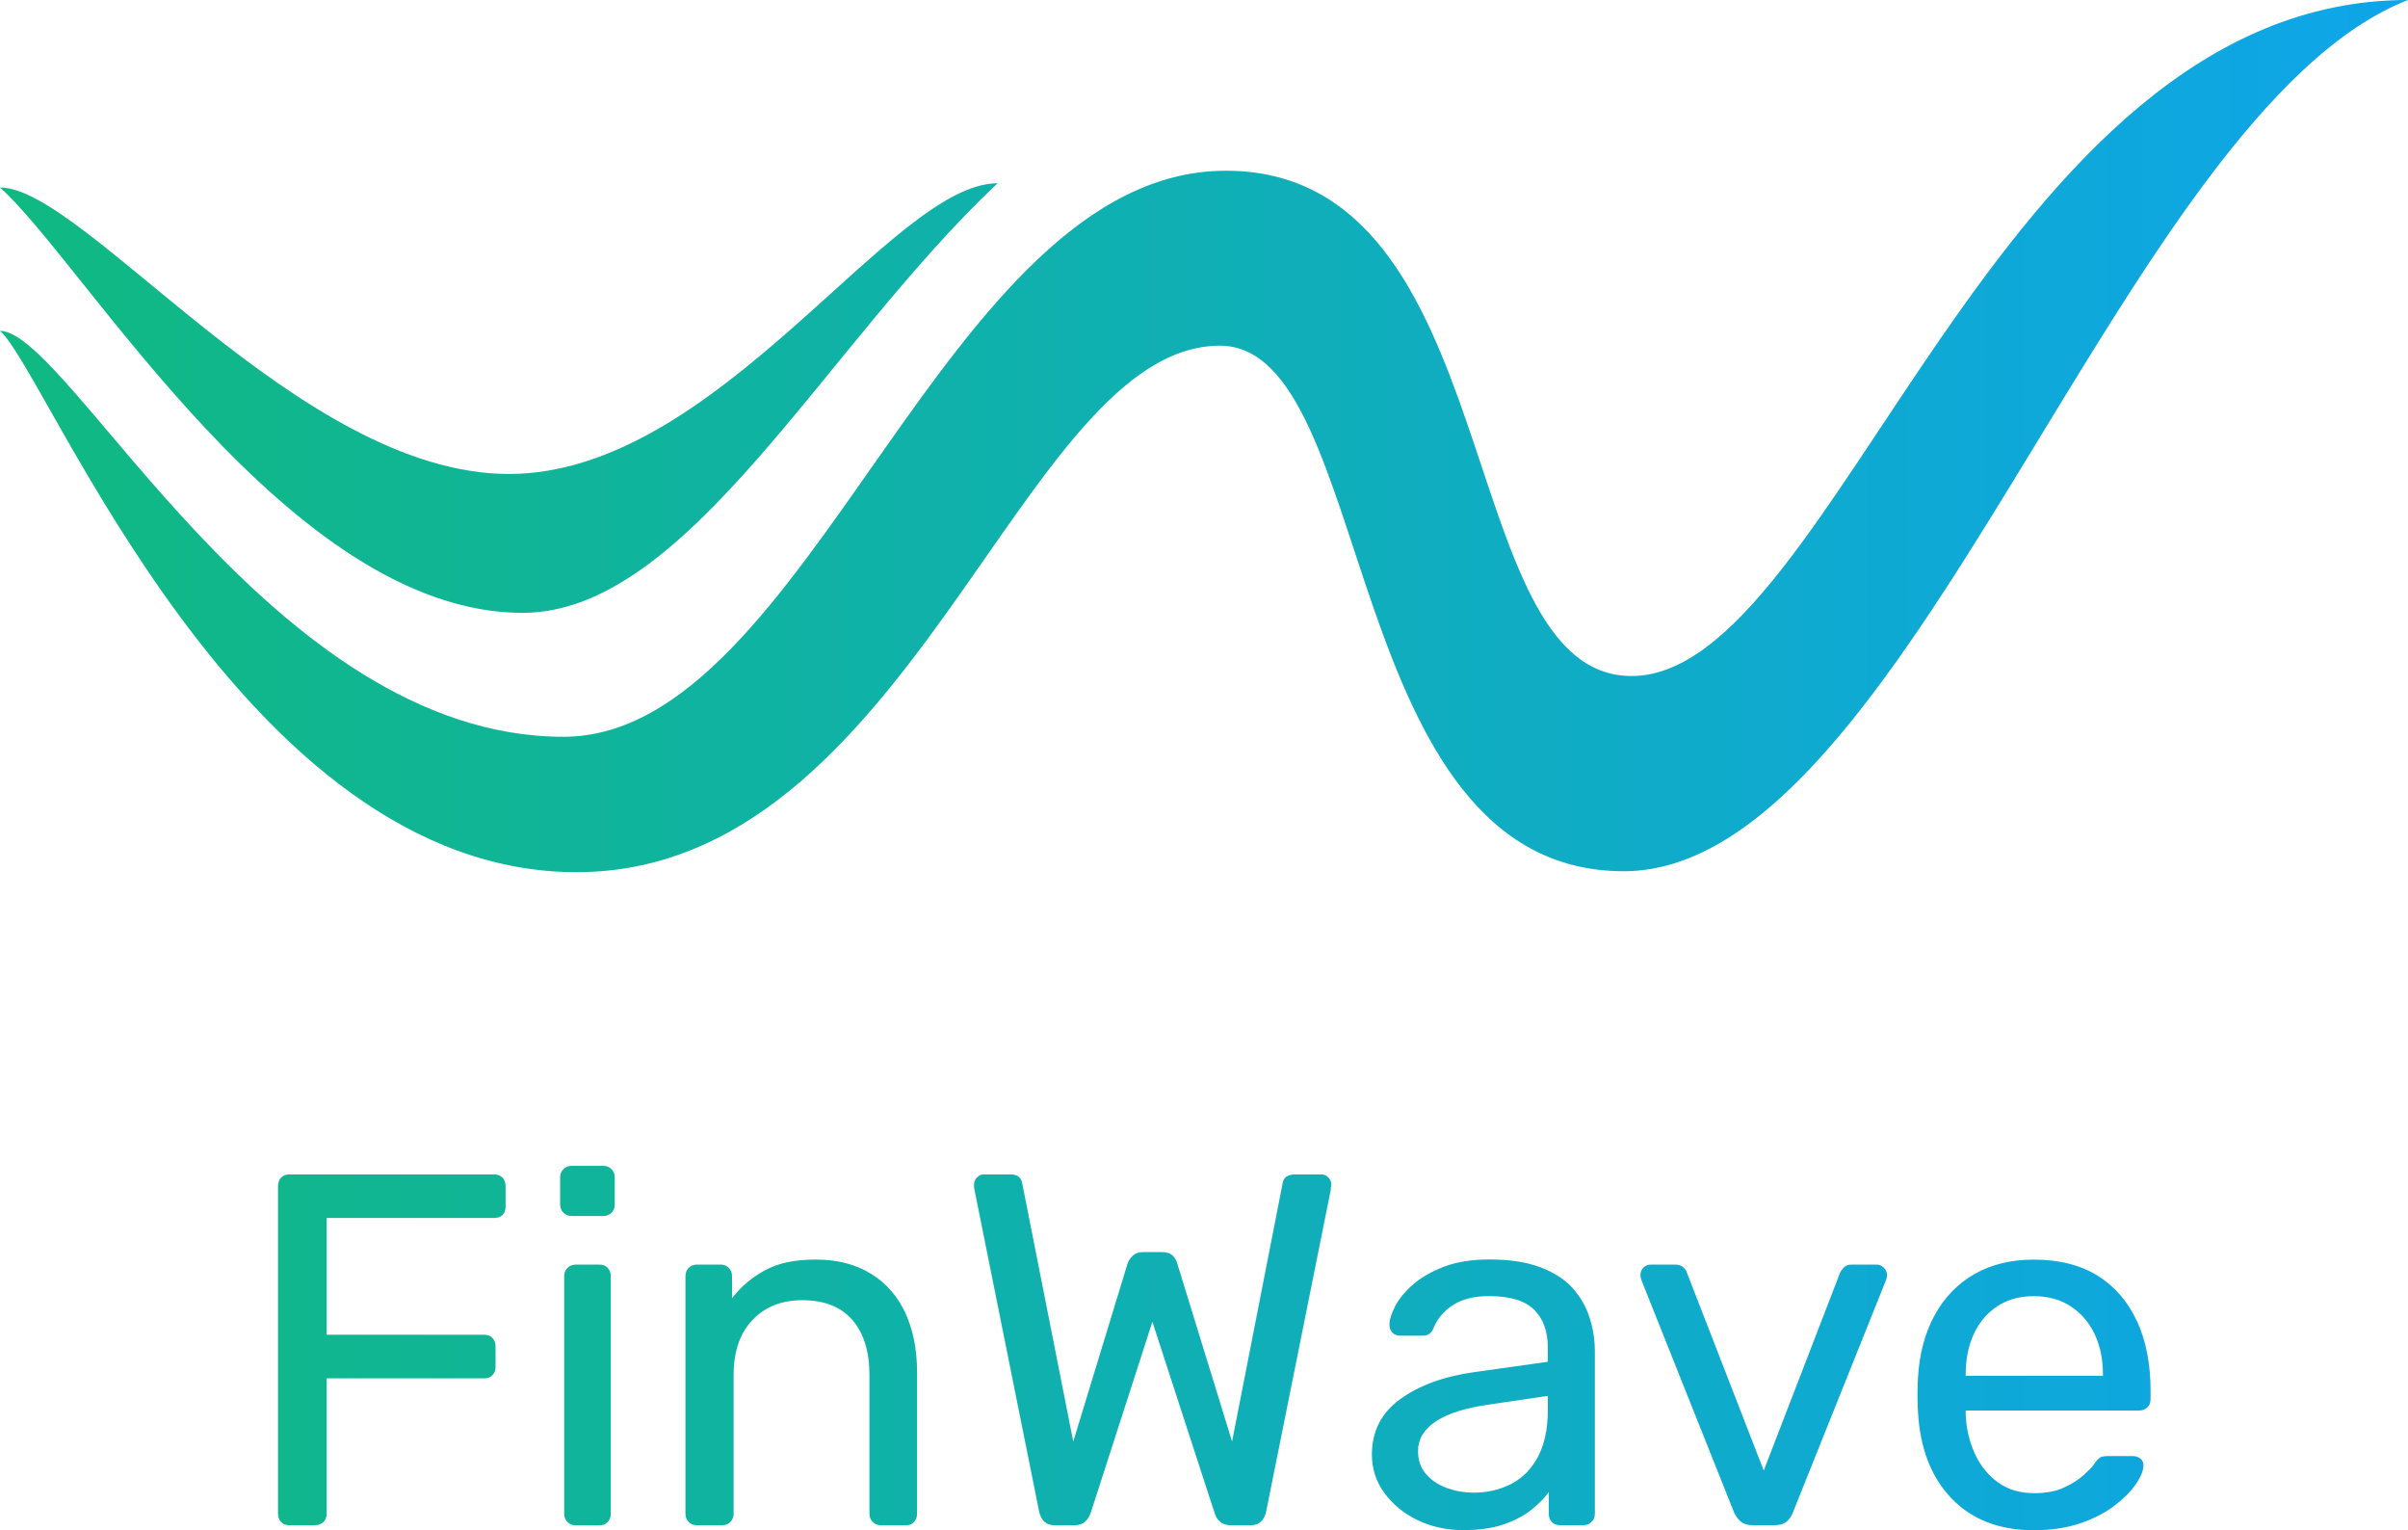 <?xml version="1.0" encoding="UTF-8"?>
<svg id="b" data-name="Layer 2" xmlns="http://www.w3.org/2000/svg" xmlns:xlink="http://www.w3.org/1999/xlink" viewBox="0 0 440 279.53">
  <defs>
    <linearGradient id="d" data-name="New Gradient Swatch 1" x1="0" y1="139.76" x2="440" y2="139.76" gradientUnits="userSpaceOnUse">
      <stop offset="0" stop-color="#10b981"/>
      <stop offset="1" stop-color="#0ea5e9"/>
    </linearGradient>
  </defs>
  <g id="c" data-name="Layer 1">
    <path d="m91.83,215.12c.37.4.55.93.55,1.6v3.66c0,.67-.18,1.19-.55,1.56-.37.37-.88.55-1.56.55h-30.58v21.33h28.75c.67,0,1.19.2,1.56.6.37.4.55.93.55,1.6v3.66c0,.61-.18,1.12-.55,1.51-.37.4-.88.6-1.56.6h-28.75v24.72c0,.61-.2,1.12-.6,1.51-.4.4-.93.6-1.6.6h-4.58c-.67,0-1.19-.2-1.56-.6-.37-.4-.55-.9-.55-1.51v-59.78c0-.67.18-1.2.55-1.6.37-.4.88-.6,1.56-.6h37.35c.67,0,1.19.2,1.56.6Zm18.4-2.15h-5.77c-.61,0-1.11.2-1.51.6-.4.4-.6.9-.6,1.51v4.94c0,.61.2,1.11.6,1.51.4.4.9.6,1.51.6h5.77c.61,0,1.11-.2,1.51-.6.4-.4.59-.9.59-1.51v-4.94c0-.61-.2-1.11-.59-1.51-.4-.4-.9-.6-1.51-.6Zm-.64,18.04h-4.39c-.61,0-1.11.2-1.51.6-.4.4-.6.9-.6,1.51v43.4c0,.61.2,1.12.6,1.51.4.4.9.6,1.51.6h4.39c.61,0,1.1-.2,1.46-.6.37-.4.55-.9.55-1.51v-43.4c0-.61-.18-1.11-.55-1.51-.36-.4-.86-.6-1.46-.6Zm49.58,1.69c-2.78-1.74-6.15-2.61-10.12-2.61s-6.88.66-9.29,1.97c-2.41,1.31-4.41,3.01-6,5.08v-4.03c0-.61-.2-1.11-.59-1.51-.4-.4-.9-.6-1.51-.6h-4.3c-.61,0-1.11.2-1.51.6-.4.4-.6.9-.6,1.51v43.4c0,.61.2,1.12.6,1.51.4.4.9.6,1.51.6h4.58c.61,0,1.11-.2,1.51-.6.4-.4.6-.9.6-1.51v-25.36c0-4.27,1.15-7.61,3.44-10.02,2.29-2.41,5.32-3.62,9.11-3.62,4.03,0,7.08,1.21,9.16,3.62,2.07,2.41,3.11,5.75,3.11,10.02v25.36c0,.61.2,1.12.6,1.51.39.4.9.6,1.51.6h4.58c.61,0,1.1-.2,1.46-.6.37-.4.55-.9.55-1.51v-25.82c0-4.09-.7-7.67-2.1-10.76-1.41-3.08-3.49-5.49-6.27-7.23Zm82.26-18.17h-4.76c-1.34,0-2.11.52-2.29,1.56l-9.25,47.24-9.98-32.41c-.12-.55-.4-1.05-.82-1.51-.43-.46-1.1-.69-2.01-.69h-3.39c-.86,0-1.51.23-1.97.69s-.78.96-.96,1.51l-9.89,32.41-9.34-47.24c-.18-1.04-.91-1.56-2.2-1.56h-4.76c-.49,0-.92.18-1.28.55-.37.37-.55.79-.55,1.28v.37c0,.18.03.4.09.64l11.81,58.78c.18.79.5,1.4.96,1.83.46.43,1.09.64,1.88.64h3.57c.85,0,1.51-.21,1.97-.64.46-.43.81-.98,1.05-1.65l11.26-34.88,11.35,34.88c.18.67.52,1.22,1.01,1.65.49.43,1.16.64,2.01.64h3.57c.79,0,1.42-.21,1.88-.64.46-.43.78-1.04.96-1.83l11.81-58.78c0-.24.01-.46.05-.64s.05-.3.05-.37c0-.49-.18-.92-.55-1.28-.36-.37-.79-.55-1.28-.55Zm49.03,26.18c.64,2.01.96,4.06.96,6.13v29.66c0,.61-.2,1.12-.6,1.51-.4.4-.9.6-1.51.6h-4.21c-.67,0-1.19-.2-1.55-.6-.37-.4-.55-.9-.55-1.51v-3.94c-.79,1.1-1.86,2.18-3.2,3.25-1.34,1.07-3.02,1.95-5.04,2.65-2.02.7-4.49,1.05-7.42,1.05s-5.83-.61-8.33-1.83c-2.51-1.22-4.52-2.87-6.04-4.94s-2.29-4.42-2.29-7.05c0-4.21,1.71-7.57,5.13-10.07,3.42-2.5,7.87-4.15,13.37-4.94l13.64-1.92v-2.66c0-2.93-.84-5.22-2.52-6.87-1.68-1.65-4.41-2.47-8.19-2.47-2.74,0-4.96.55-6.64,1.65-1.68,1.1-2.85,2.5-3.53,4.21-.37.92-1.01,1.37-1.92,1.37h-4.12c-.67,0-1.18-.2-1.51-.59-.34-.4-.5-.87-.5-1.42,0-.92.35-2.04,1.05-3.39.7-1.34,1.78-2.65,3.25-3.94,1.47-1.28,3.34-2.37,5.63-3.25,2.29-.88,5.08-1.33,8.38-1.33,3.66,0,6.75.47,9.25,1.42,2.5.95,4.47,2.21,5.9,3.8,1.43,1.59,2.47,3.39,3.11,5.4Zm-7.64,14.28l-10.62,1.56c-4.33.61-7.6,1.63-9.8,3.07-2.19,1.44-3.29,3.25-3.29,5.45,0,1.71.5,3.13,1.51,4.26,1.01,1.13,2.29,1.97,3.84,2.52,1.56.55,3.16.82,4.81.82,2.5,0,4.79-.53,6.87-1.6,2.07-1.07,3.71-2.73,4.9-4.99,1.19-2.26,1.79-5.1,1.79-8.51v-2.56Zm60.06-23.99h-4.48c-.67,0-1.18.18-1.51.55-.33.37-.56.7-.69,1.01l-13.92,36.07-14.01-36.07c-.06-.3-.27-.64-.64-1.01-.37-.37-.88-.55-1.56-.55h-4.4c-.55,0-1.01.18-1.37.55-.37.37-.55.82-.55,1.37,0,.31.06.61.18.92l16.94,42.48c.31.67.72,1.22,1.24,1.65.52.43,1.24.64,2.15.64h3.94c.98,0,1.72-.21,2.24-.64.52-.43.9-.98,1.15-1.65l17.03-42.48c.12-.3.18-.61.18-.92,0-.55-.2-1.01-.6-1.37-.4-.37-.84-.55-1.33-.55Zm47.61,10.35c1.64,3.6,2.47,7.81,2.47,12.64v1.56c0,.67-.2,1.19-.6,1.56-.4.37-.9.55-1.51.55h-31.67v.82c.12,2.5.67,4.84,1.64,7,.98,2.17,2.38,3.92,4.21,5.27,1.83,1.34,4.03,2.01,6.59,2.01,2.2,0,4.03-.33,5.49-1.01,1.46-.67,2.65-1.42,3.57-2.24.91-.82,1.53-1.45,1.83-1.88.55-.79.98-1.27,1.28-1.42s.79-.23,1.46-.23h4.39c.61,0,1.11.17,1.51.5.4.34.56.81.5,1.42-.06.92-.55,2.03-1.47,3.34-.91,1.31-2.23,2.61-3.93,3.89-1.71,1.28-3.79,2.34-6.22,3.16-2.44.82-5.25,1.24-8.42,1.24-6.29,0-11.29-1.94-15.02-5.81-3.72-3.88-5.77-9.17-6.13-15.88-.06-.79-.09-1.82-.09-3.07s.03-2.27.09-3.07c.24-4.33,1.25-8.13,3.02-11.4,1.77-3.26,4.2-5.78,7.28-7.55,3.08-1.77,6.7-2.65,10.85-2.65,4.64,0,8.53.98,11.67,2.93,3.14,1.95,5.54,4.73,7.19,8.33Zm-6.23,9.7c0-2.75-.5-5.19-1.51-7.32-1.01-2.14-2.46-3.83-4.35-5.08-1.89-1.25-4.15-1.88-6.77-1.88s-4.87.63-6.73,1.88c-1.86,1.25-3.28,2.95-4.26,5.08-.98,2.14-1.46,4.58-1.46,7.32v.27h25.08v-.27ZM95.49,111.95c30.22,0,55.06-48.62,86.79-78.47-19.59,0-50.98,53.1-89.3,53.1S15.55,34.25,0,34.25c15.47,13.79,52.88,77.7,95.49,77.7Zm202.63,11.54c-32.96,0-22.44-92.3-74.12-92.3s-75.94,103.4-121.04,103.4C49.57,134.6,12.7,60.53,0,60.43c8.69,7.54,44.03,98.89,105.34,98.89s81.21-96.17,117.56-96.17c28.68,0,21.69,96,73.8,96S387.59,20.5,440,0c-75.76,0-104.55,123.49-141.89,123.49Z" fill="url(#d)" stroke-width="0"/>
  </g>
</svg>